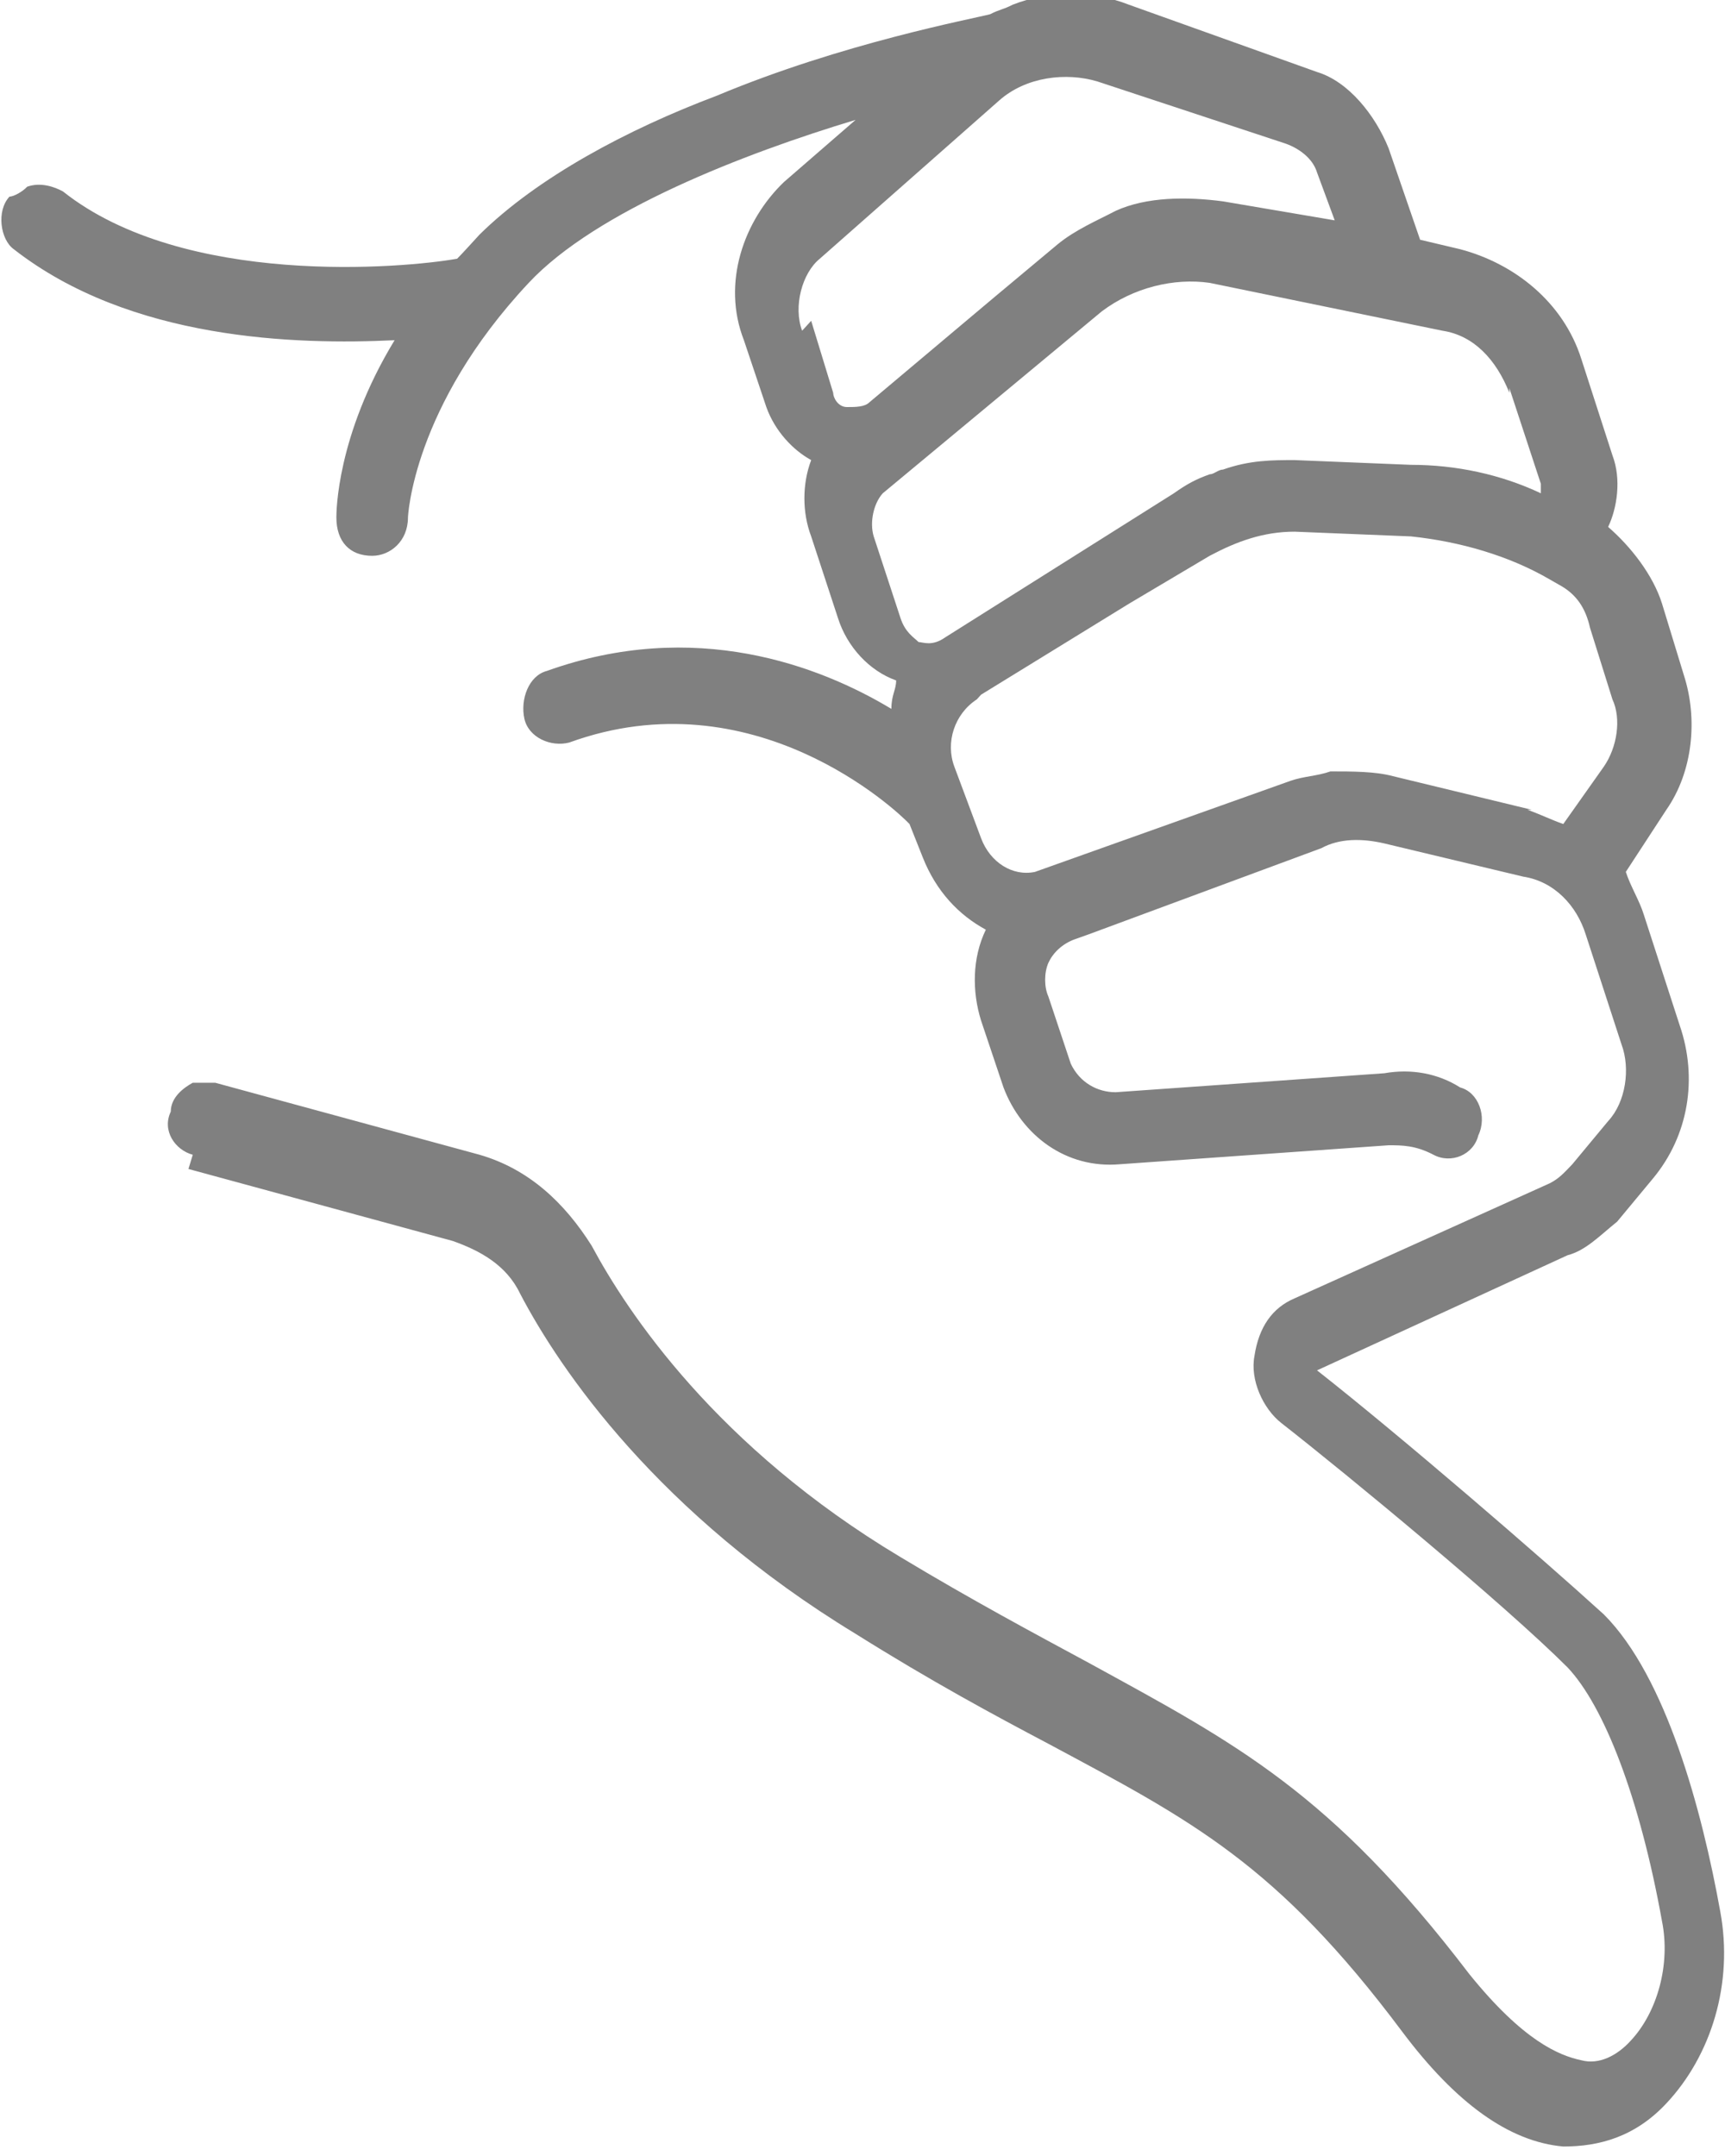 <svg width="4" height="5" viewBox="0 0 4 5" fill="none" xmlns="http://www.w3.org/2000/svg">
<g clip-path="url(#clip0_222_2)">
<path d="M0.437 2.711L1.05 2.878C1.112 2.9 1.174 2.933 1.206 3C1.299 3.178 1.527 3.511 1.984 3.789C2.161 3.9 2.306 3.978 2.431 4.044C2.763 4.222 2.96 4.322 3.251 4.711C3.376 4.878 3.5 4.967 3.625 4.978C3.708 4.978 3.791 4.956 3.864 4.878C3.968 4.767 4.02 4.6 3.989 4.433C3.947 4.2 3.864 3.889 3.719 3.744C3.573 3.611 3.251 3.333 3.054 3.178L3.635 2.911C3.677 2.9 3.708 2.867 3.75 2.833L3.833 2.733C3.916 2.633 3.937 2.5 3.895 2.378L3.812 2.122C3.802 2.089 3.781 2.056 3.77 2.022L3.864 1.878C3.926 1.789 3.937 1.667 3.905 1.567L3.854 1.4C3.833 1.333 3.781 1.267 3.729 1.222C3.75 1.178 3.76 1.111 3.739 1.056L3.667 0.833C3.625 0.7 3.511 0.611 3.386 0.578L3.293 0.556L3.22 0.344C3.189 0.267 3.127 0.189 3.054 0.167L2.618 0.011C2.535 -0.022 2.431 -0.022 2.348 0.011C2.327 0.022 2.317 0.022 2.296 0.033C2.254 0.044 1.953 0.1 1.662 0.222C1.455 0.3 1.247 0.411 1.112 0.544C1.091 0.567 1.071 0.589 1.06 0.6C0.936 0.622 0.427 0.667 0.146 0.444C0.126 0.433 0.094 0.422 0.063 0.433C0.053 0.444 0.032 0.456 0.022 0.456C-0.009 0.489 0.001 0.556 0.032 0.578C0.302 0.789 0.686 0.8 0.915 0.789C0.78 1.011 0.78 1.189 0.78 1.2C0.78 1.256 0.811 1.289 0.863 1.289C0.904 1.289 0.946 1.256 0.946 1.2C0.946 1.2 0.956 0.944 1.226 0.656C1.382 0.489 1.725 0.356 1.984 0.278L1.818 0.422C1.725 0.511 1.673 0.656 1.725 0.789L1.777 0.944C1.797 1 1.839 1.044 1.881 1.067C1.86 1.122 1.86 1.189 1.881 1.244L1.943 1.433C1.964 1.5 2.016 1.556 2.078 1.578C2.078 1.6 2.067 1.611 2.067 1.644C1.901 1.544 1.611 1.433 1.268 1.556C1.226 1.567 1.206 1.622 1.216 1.667C1.226 1.711 1.278 1.733 1.32 1.722C1.746 1.567 2.078 1.878 2.109 1.911L2.14 1.989C2.171 2.067 2.223 2.122 2.286 2.156C2.254 2.222 2.254 2.3 2.275 2.367L2.327 2.522C2.369 2.633 2.472 2.711 2.597 2.7L3.22 2.656C3.251 2.656 3.282 2.656 3.324 2.678C3.365 2.7 3.417 2.678 3.428 2.633C3.449 2.589 3.428 2.533 3.386 2.522C3.334 2.489 3.272 2.478 3.21 2.489L2.587 2.533C2.545 2.533 2.504 2.511 2.483 2.467L2.431 2.311C2.421 2.289 2.421 2.256 2.431 2.233C2.441 2.211 2.462 2.189 2.493 2.178L2.524 2.167L3.064 1.967C3.106 1.944 3.158 1.944 3.21 1.956L3.532 2.033C3.604 2.044 3.656 2.1 3.677 2.167L3.76 2.422C3.781 2.478 3.77 2.556 3.729 2.6L3.646 2.7C3.625 2.722 3.615 2.733 3.594 2.744L3.002 3.011C2.95 3.033 2.919 3.078 2.909 3.144C2.898 3.2 2.929 3.267 2.971 3.3C3.127 3.422 3.49 3.722 3.635 3.867C3.719 3.956 3.802 4.167 3.854 4.456C3.874 4.556 3.843 4.667 3.781 4.733C3.75 4.767 3.708 4.789 3.667 4.778C3.615 4.767 3.532 4.733 3.407 4.578C3.085 4.156 2.867 4.044 2.524 3.856C2.4 3.789 2.254 3.711 2.088 3.611C1.662 3.356 1.455 3.044 1.372 2.889C1.309 2.789 1.226 2.711 1.112 2.678L0.499 2.511C0.479 2.511 0.458 2.511 0.447 2.511C0.427 2.522 0.396 2.544 0.396 2.578C0.375 2.622 0.406 2.667 0.447 2.678L0.437 2.711ZM3.5 0.9L3.573 1.122C3.573 1.122 3.573 1.133 3.573 1.144C3.48 1.1 3.376 1.078 3.272 1.078L3.002 1.067C2.95 1.067 2.898 1.067 2.836 1.089C2.825 1.089 2.815 1.1 2.805 1.1C2.774 1.111 2.753 1.122 2.722 1.144L2.192 1.478C2.161 1.5 2.14 1.489 2.13 1.489C2.119 1.478 2.099 1.467 2.088 1.433L2.026 1.244C2.016 1.211 2.026 1.167 2.047 1.144L2.555 0.722C2.628 0.667 2.722 0.644 2.805 0.656L3.345 0.767C3.417 0.778 3.469 0.833 3.5 0.911V0.9ZM1.86 0.767C1.839 0.711 1.86 0.633 1.901 0.6L2.317 0.233C2.379 0.178 2.472 0.167 2.545 0.189L2.981 0.333C3.012 0.344 3.044 0.367 3.054 0.4L3.095 0.511L2.836 0.467C2.753 0.456 2.659 0.456 2.587 0.489C2.545 0.511 2.493 0.533 2.452 0.567L2.306 0.689L2.016 0.933C2.005 0.944 1.984 0.944 1.964 0.944C1.943 0.944 1.932 0.922 1.932 0.911L1.881 0.744L1.86 0.767ZM3.552 1.878L3.23 1.8C3.189 1.789 3.137 1.789 3.085 1.789C3.054 1.8 3.023 1.8 2.992 1.811L2.4 2.022C2.348 2.033 2.296 2 2.275 1.944L2.213 1.778C2.192 1.722 2.213 1.656 2.265 1.622L2.275 1.611L2.618 1.4L2.805 1.289C2.867 1.256 2.929 1.233 3.002 1.233L3.272 1.244C3.386 1.256 3.5 1.289 3.594 1.344L3.615 1.356C3.656 1.378 3.677 1.411 3.687 1.456L3.739 1.622C3.76 1.667 3.75 1.733 3.719 1.778L3.625 1.911C3.594 1.9 3.573 1.889 3.542 1.878H3.552Z" fill="#808080"/>
</g>
<defs>
<clipPath id="clip0_222_2">
<rect width="4" height="5" fill="white"/>
</clipPath>
</defs>
</svg>
